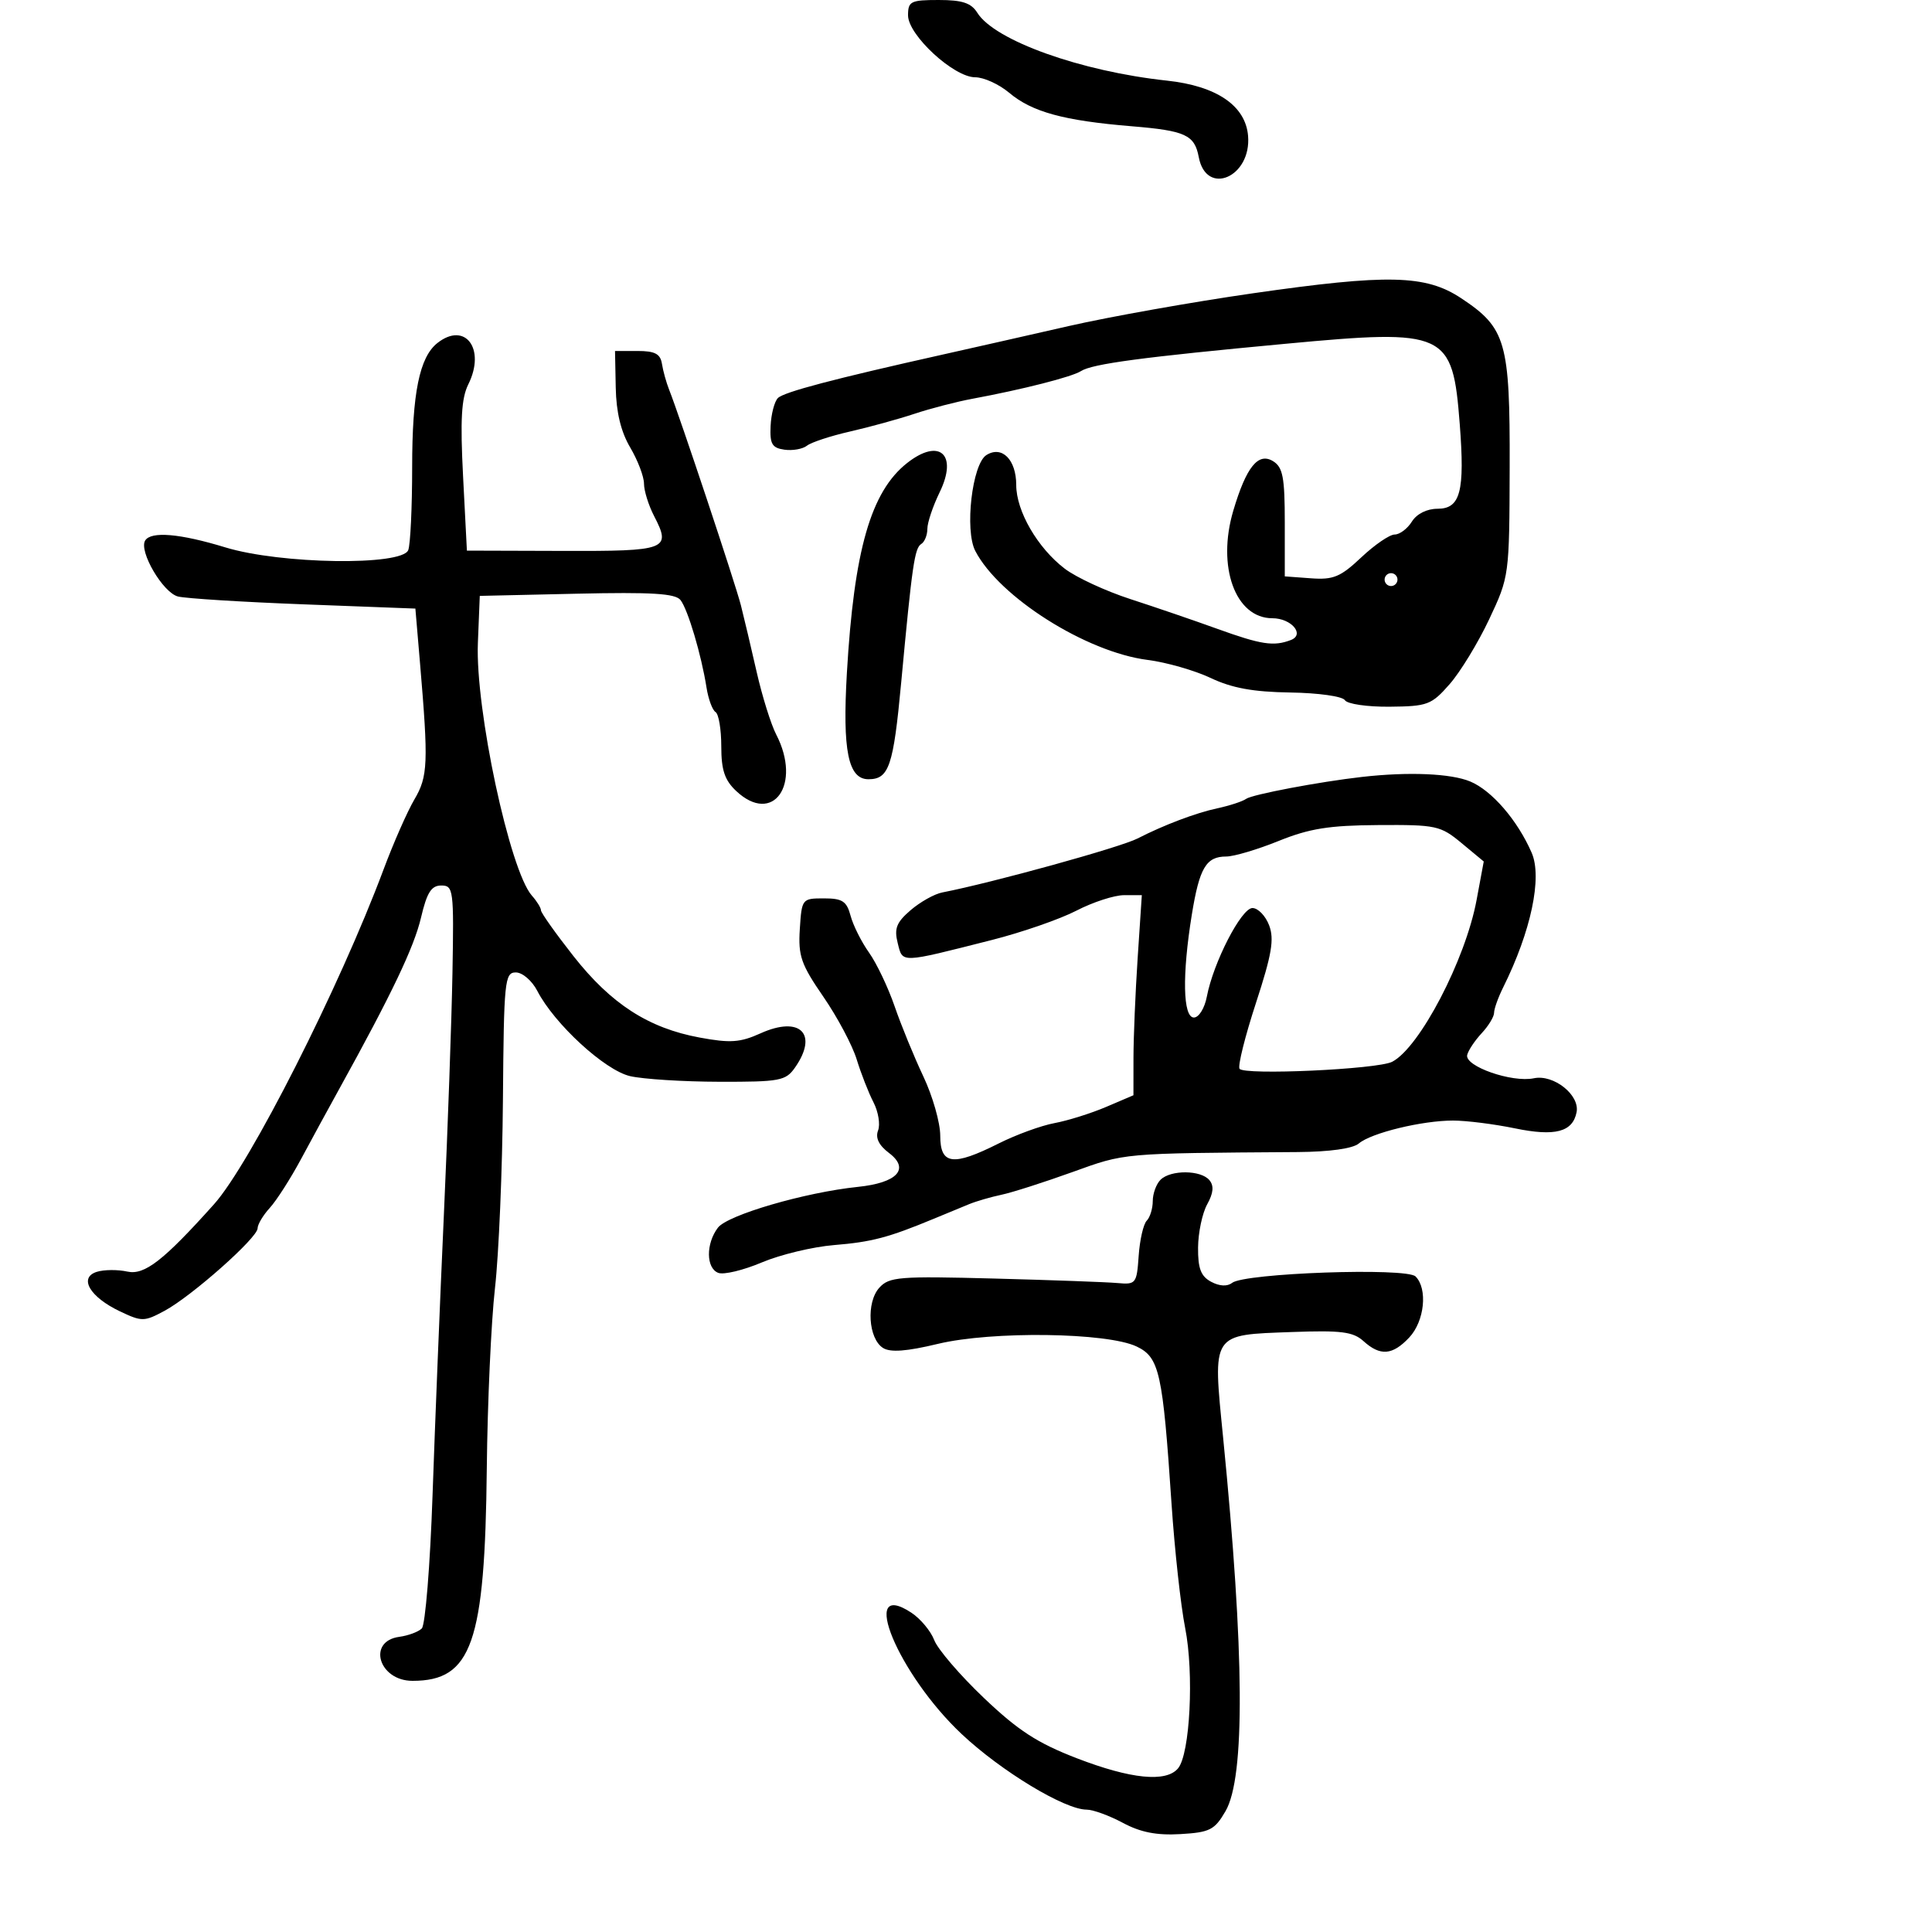 <svg xmlns="http://www.w3.org/2000/svg" width="300" height="300" viewBox="0 0 300 300" version="1.1">
	<path d="M 141 2.384 C 141 5.449, 148.102 12, 151.426 12 C 152.757 12, 155.131 13.081, 156.701 14.401 C 160.254 17.391, 165.167 18.734, 175.747 19.607 C 184.070 20.293, 185.492 20.948, 186.142 24.393 C 187.305 30.545, 194.343 27.503, 193.799 21.083 C 193.401 16.401, 188.909 13.347, 181.200 12.519 C 167.834 11.085, 154.450 6.295, 151.756 1.982 C 150.804 0.457, 149.421 -0, 145.759 -0 C 141.411 -0, 141 0.206, 141 2.384 M 194.500 45.550 C 185.150 46.894, 172.325 49.175, 166 50.619 C 159.675 52.063, 150.900 54.048, 146.500 55.031 C 129.422 58.845, 121.726 60.874, 120.791 61.809 C 120.256 62.344, 119.747 64.293, 119.659 66.141 C 119.526 68.944, 119.881 69.554, 121.805 69.827 C 123.073 70.006, 124.648 69.727, 125.305 69.206 C 125.962 68.684, 128.975 67.693, 132 67.004 C 135.025 66.314, 139.525 65.076, 142 64.253 C 144.475 63.429, 148.525 62.379, 151 61.920 C 158.828 60.466, 166.452 58.523, 167.850 57.625 C 169.609 56.496, 177.414 55.454, 199.661 53.378 C 224.603 51.050, 225.561 51.494, 226.670 65.870 C 227.476 76.327, 226.774 79, 223.221 79 C 221.564 79, 219.987 79.790, 219.232 81 C 218.545 82.100, 217.344 83, 216.563 83 C 215.782 83, 213.449 84.597, 211.380 86.548 C 208.153 89.592, 207.041 90.054, 203.559 89.798 L 199.500 89.500 199.500 81.119 C 199.500 74.113, 199.203 72.555, 197.691 71.619 C 195.383 70.191, 193.525 72.494, 191.509 79.282 C 188.922 87.994, 191.823 96, 197.569 96 C 200.519 96, 202.668 98.530, 200.444 99.383 C 197.783 100.404, 195.845 100.109, 189.021 97.644 C 185.435 96.348, 179.364 94.271, 175.532 93.028 C 171.699 91.785, 167.110 89.660, 165.334 88.305 C 161.118 85.090, 157.800 79.368, 157.800 75.313 C 157.800 71.369, 155.583 69.144, 153.166 70.663 C 150.956 72.053, 149.767 82.322, 151.442 85.551 C 155.160 92.717, 168.669 101.260, 178.199 102.472 C 181.114 102.843, 185.525 104.107, 188 105.280 C 191.296 106.842, 194.595 107.445, 200.332 107.531 C 204.708 107.596, 208.459 108.123, 208.832 108.723 C 209.201 109.317, 212.318 109.771, 215.788 109.737 C 221.669 109.681, 222.273 109.454, 225.096 106.238 C 226.756 104.347, 229.523 99.807, 231.244 96.150 C 234.358 89.532, 234.373 89.417, 234.421 72.500 C 234.476 53.076, 233.854 50.917, 226.882 46.303 C 221.379 42.661, 215.531 42.525, 194.500 45.550 M 67.925 53.260 C 65.136 55.457, 64 61.043, 64 72.567 C 64 78.765, 63.727 84.548, 63.393 85.418 C 62.443 87.893, 43.565 87.615, 35 85 C 27.952 82.848, 23.451 82.462, 22.542 83.931 C 21.521 85.584, 25.305 92.038, 27.638 92.624 C 28.869 92.933, 37.666 93.481, 47.188 93.843 L 64.500 94.500 65.222 103 C 66.538 118.503, 66.453 120.567, 64.350 124.133 C 63.258 125.985, 61.104 130.875, 59.563 135 C 52.727 153.302, 38.825 180.753, 33.228 187 C 25.401 195.737, 22.442 198.036, 19.781 197.452 C 18.276 197.121, 16.135 197.140, 15.023 197.493 C 12.181 198.395, 13.951 201.408, 18.626 203.627 C 22.037 205.246, 22.397 205.241, 25.554 203.541 C 29.769 201.271, 40 192.201, 40 190.734 C 40 190.126, 40.851 188.700, 41.890 187.564 C 42.930 186.429, 45.109 183.025, 46.734 180 C 48.358 176.975, 51.056 172.025, 52.728 169 C 60.821 154.360, 64.296 147.077, 65.371 142.500 C 66.292 138.583, 66.975 137.500, 68.523 137.500 C 70.406 137.500, 70.489 138.139, 70.259 151 C 70.127 158.425, 69.528 175.300, 68.930 188.500 C 68.331 201.700, 67.537 221.368, 67.165 232.206 C 66.793 243.044, 66.041 252.343, 65.494 252.871 C 64.947 253.399, 63.380 253.981, 62.010 254.165 C 56.969 254.843, 58.813 261, 64.057 261 C 73.262 261, 75.304 255.157, 75.589 228 C 75.695 217.825, 76.268 205.225, 76.861 200 C 77.455 194.775, 78.010 181.613, 78.095 170.750 C 78.240 152.258, 78.367 151, 80.099 151 C 81.123 151, 82.609 152.277, 83.428 153.860 C 86.085 158.998, 93.907 166.188, 97.833 167.100 C 99.850 167.569, 106.087 167.963, 111.693 167.976 C 121.107 167.998, 122.006 167.830, 123.443 165.777 C 127.111 160.541, 124.246 157.683, 118.105 160.452 C 114.925 161.887, 113.408 161.992, 108.639 161.110 C 100.686 159.640, 94.883 155.892, 89.031 148.444 C 86.264 144.924, 84 141.731, 84 141.350 C 84 140.969, 83.369 139.947, 82.597 139.079 C 79.155 135.204, 73.789 110.115, 74.205 99.837 L 74.500 92.529 89.566 92.190 C 101.202 91.928, 104.867 92.152, 105.669 93.175 C 106.813 94.635, 108.906 101.677, 109.707 106.759 C 109.990 108.552, 110.621 110.266, 111.110 110.568 C 111.600 110.871, 112 113.263, 112 115.885 C 112 119.574, 112.523 121.143, 114.314 122.826 C 120.028 128.193, 124.544 121.820, 120.529 114.055 C 119.719 112.490, 118.355 108.125, 117.497 104.355 C 116.640 100.585, 115.538 95.925, 115.049 94 C 114.196 90.637, 105.536 64.623, 103.898 60.500 C 103.461 59.400, 102.961 57.600, 102.788 56.500 C 102.542 54.943, 101.701 54.500, 98.986 54.500 L 95.500 54.500 95.612 60.183 C 95.687 64.033, 96.413 67.035, 97.862 69.490 C 99.038 71.483, 100 74.011, 100 75.107 C 100 76.203, 100.708 78.468, 101.572 80.140 C 104.265 85.347, 103.615 85.594, 87.360 85.545 L 72.500 85.500 71.907 74 C 71.453 65.180, 71.642 61.843, 72.718 59.682 C 75.458 54.180, 72.238 49.864, 67.925 53.260 M 140.867 71.890 C 135.221 76.331, 132.613 85.415, 131.503 104.505 C 130.802 116.564, 131.703 121, 134.853 121 C 138.042 121, 138.724 118.987, 139.935 106 C 141.641 87.695, 142.016 85.108, 143.058 84.464 C 143.576 84.144, 144 83.089, 144 82.120 C 144 81.150, 144.861 78.589, 145.913 76.429 C 148.773 70.552, 145.878 67.948, 140.867 71.890 M 215 90 C 215 90.550, 215.450 91, 216 91 C 216.550 91, 217 90.550, 217 90 C 217 89.450, 216.550 89, 216 89 C 215.450 89, 215 89.450, 215 90 M 211.500 120.640 C 204.870 121.391, 194.441 123.365, 193.500 124.046 C 192.950 124.443, 190.927 125.106, 189.004 125.518 C 185.679 126.230, 180.695 128.117, 176.641 130.199 C 173.946 131.582, 154.173 137.047, 146.297 138.584 C 145.086 138.821, 142.880 140.059, 141.396 141.336 C 139.199 143.226, 138.827 144.174, 139.394 146.435 C 140.185 149.587, 139.646 149.604, 154 145.965 C 158.675 144.780, 164.591 142.728, 167.147 141.405 C 169.703 140.082, 173.034 139, 174.548 139 L 177.302 139 176.656 148.750 C 176.301 154.113, 176.008 161.103, 176.005 164.286 L 176 170.071 171.750 171.885 C 169.412 172.882, 165.807 174.012, 163.737 174.397 C 161.668 174.781, 157.777 176.199, 155.092 177.548 C 147.951 181.134, 146 180.876, 146 176.346 C 146 174.337, 144.821 170.201, 143.381 167.156 C 141.940 164.111, 139.933 159.212, 138.921 156.271 C 137.909 153.329, 136.119 149.571, 134.943 147.920 C 133.767 146.268, 132.479 143.698, 132.081 142.209 C 131.471 139.931, 130.810 139.500, 127.928 139.500 C 124.547 139.500, 124.496 139.565, 124.195 144.262 C 123.928 148.429, 124.384 149.742, 127.843 154.762 C 130.018 157.918, 132.350 162.300, 133.026 164.500 C 133.702 166.700, 134.874 169.697, 135.631 171.160 C 136.387 172.623, 136.710 174.593, 136.347 175.538 C 135.905 176.689, 136.465 177.842, 138.045 179.034 C 141.324 181.507, 139.341 183.665, 133.205 184.299 C 125.021 185.145, 112.974 188.658, 111.476 190.635 C 109.595 193.118, 109.626 196.919, 111.533 197.651 C 112.376 197.975, 115.414 197.247, 118.283 196.034 C 121.152 194.821, 126.200 193.607, 129.500 193.336 C 135.376 192.853, 137.940 192.177, 145 189.248 C 146.925 188.449, 149.400 187.427, 150.500 186.976 C 151.600 186.525, 153.850 185.871, 155.500 185.523 C 157.150 185.175, 162.100 183.592, 166.500 182.007 C 174.809 179.013, 173.993 179.085, 201.500 178.891 C 206.462 178.856, 210.070 178.350, 211 177.558 C 212.928 175.918, 220.813 174, 225.633 174 C 227.693 174, 232.018 174.545, 235.243 175.211 C 241.472 176.498, 244.205 175.782, 244.811 172.704 C 245.337 170.038, 241.254 166.789, 238.185 167.432 C 234.771 168.147, 227.389 165.565, 227.825 163.808 C 228.004 163.089, 229.016 161.571, 230.075 160.436 C 231.134 159.300, 232 157.874, 232 157.267 C 232 156.659, 232.633 154.888, 233.407 153.331 C 237.737 144.623, 239.509 136.251, 237.835 132.410 C 235.643 127.376, 231.658 122.755, 228.301 121.352 C 225.302 120.099, 218.726 119.821, 211.500 120.640 M 198.536 130.588 C 195.256 131.915, 191.599 133, 190.409 133 C 187.284 133, 186.245 134.757, 185.064 142.034 C 183.544 151.401, 183.679 158, 185.389 158 C 186.162 158, 187.053 156.559, 187.398 154.750 C 188.411 149.442, 192.758 141, 194.479 141 C 195.343 141, 196.508 142.206, 197.069 143.681 C 197.889 145.837, 197.488 148.197, 195.023 155.742 C 193.337 160.901, 192.189 165.497, 192.472 165.954 C 193.115 166.995, 213.900 166.047, 216.176 164.873 C 220.439 162.675, 227.558 149.030, 229.283 139.753 L 230.396 133.771 226.948 130.913 C 223.673 128.197, 223.023 128.057, 214 128.115 C 206.372 128.165, 203.325 128.652, 198.536 130.588 M 180.200 183.200 C 179.540 183.860, 179 185.345, 179 186.500 C 179 187.655, 178.578 189.028, 178.063 189.550 C 177.548 190.072, 176.985 192.525, 176.813 195 C 176.512 199.334, 176.390 199.490, 173.500 199.229 C 171.850 199.080, 163.236 198.766, 154.357 198.531 C 139.594 198.141, 138.072 198.263, 136.537 199.959 C 134.475 202.238, 134.829 207.878, 137.124 209.315 C 138.268 210.030, 140.786 209.842, 145.624 208.678 C 154.028 206.658, 171.919 206.895, 176.503 209.088 C 180.034 210.777, 180.551 213.107, 181.915 233.500 C 182.394 240.650, 183.347 249.336, 184.033 252.803 C 185.424 259.826, 184.789 272.345, 182.929 274.586 C 181.087 276.804, 175.606 276.259, 167.211 273.021 C 161.083 270.658, 158.096 268.719, 152.765 263.644 C 149.068 260.125, 145.604 256.089, 145.067 254.675 C 144.529 253.261, 142.921 251.339, 141.493 250.404 C 133.230 244.989, 139.479 260.015, 149.345 269.281 C 155.483 275.046, 165.335 281, 168.736 281 C 169.723 281, 172.250 281.922, 174.353 283.049 C 177.107 284.525, 179.606 285.015, 183.288 284.799 C 187.864 284.531, 188.598 284.159, 190.294 281.245 C 193.367 275.968, 193.245 256.721, 189.926 223.230 C 188.303 206.853, 188.012 207.299, 200.644 206.835 C 208.263 206.556, 210.111 206.792, 211.723 208.250 C 214.325 210.604, 216.226 210.453, 218.826 207.686 C 221.201 205.157, 221.722 200.122, 219.806 198.206 C 218.394 196.794, 193.259 197.676, 191.314 199.206 C 190.569 199.792, 189.361 199.728, 188.064 199.034 C 186.469 198.181, 186.008 196.972, 186.035 193.715 C 186.055 191.397, 186.693 188.376, 187.453 187.003 C 188.424 185.247, 188.526 184.134, 187.795 183.253 C 186.473 181.660, 181.773 181.627, 180.200 183.200" stroke="none" fill="black" fill-rule="evenodd"/>
</svg>